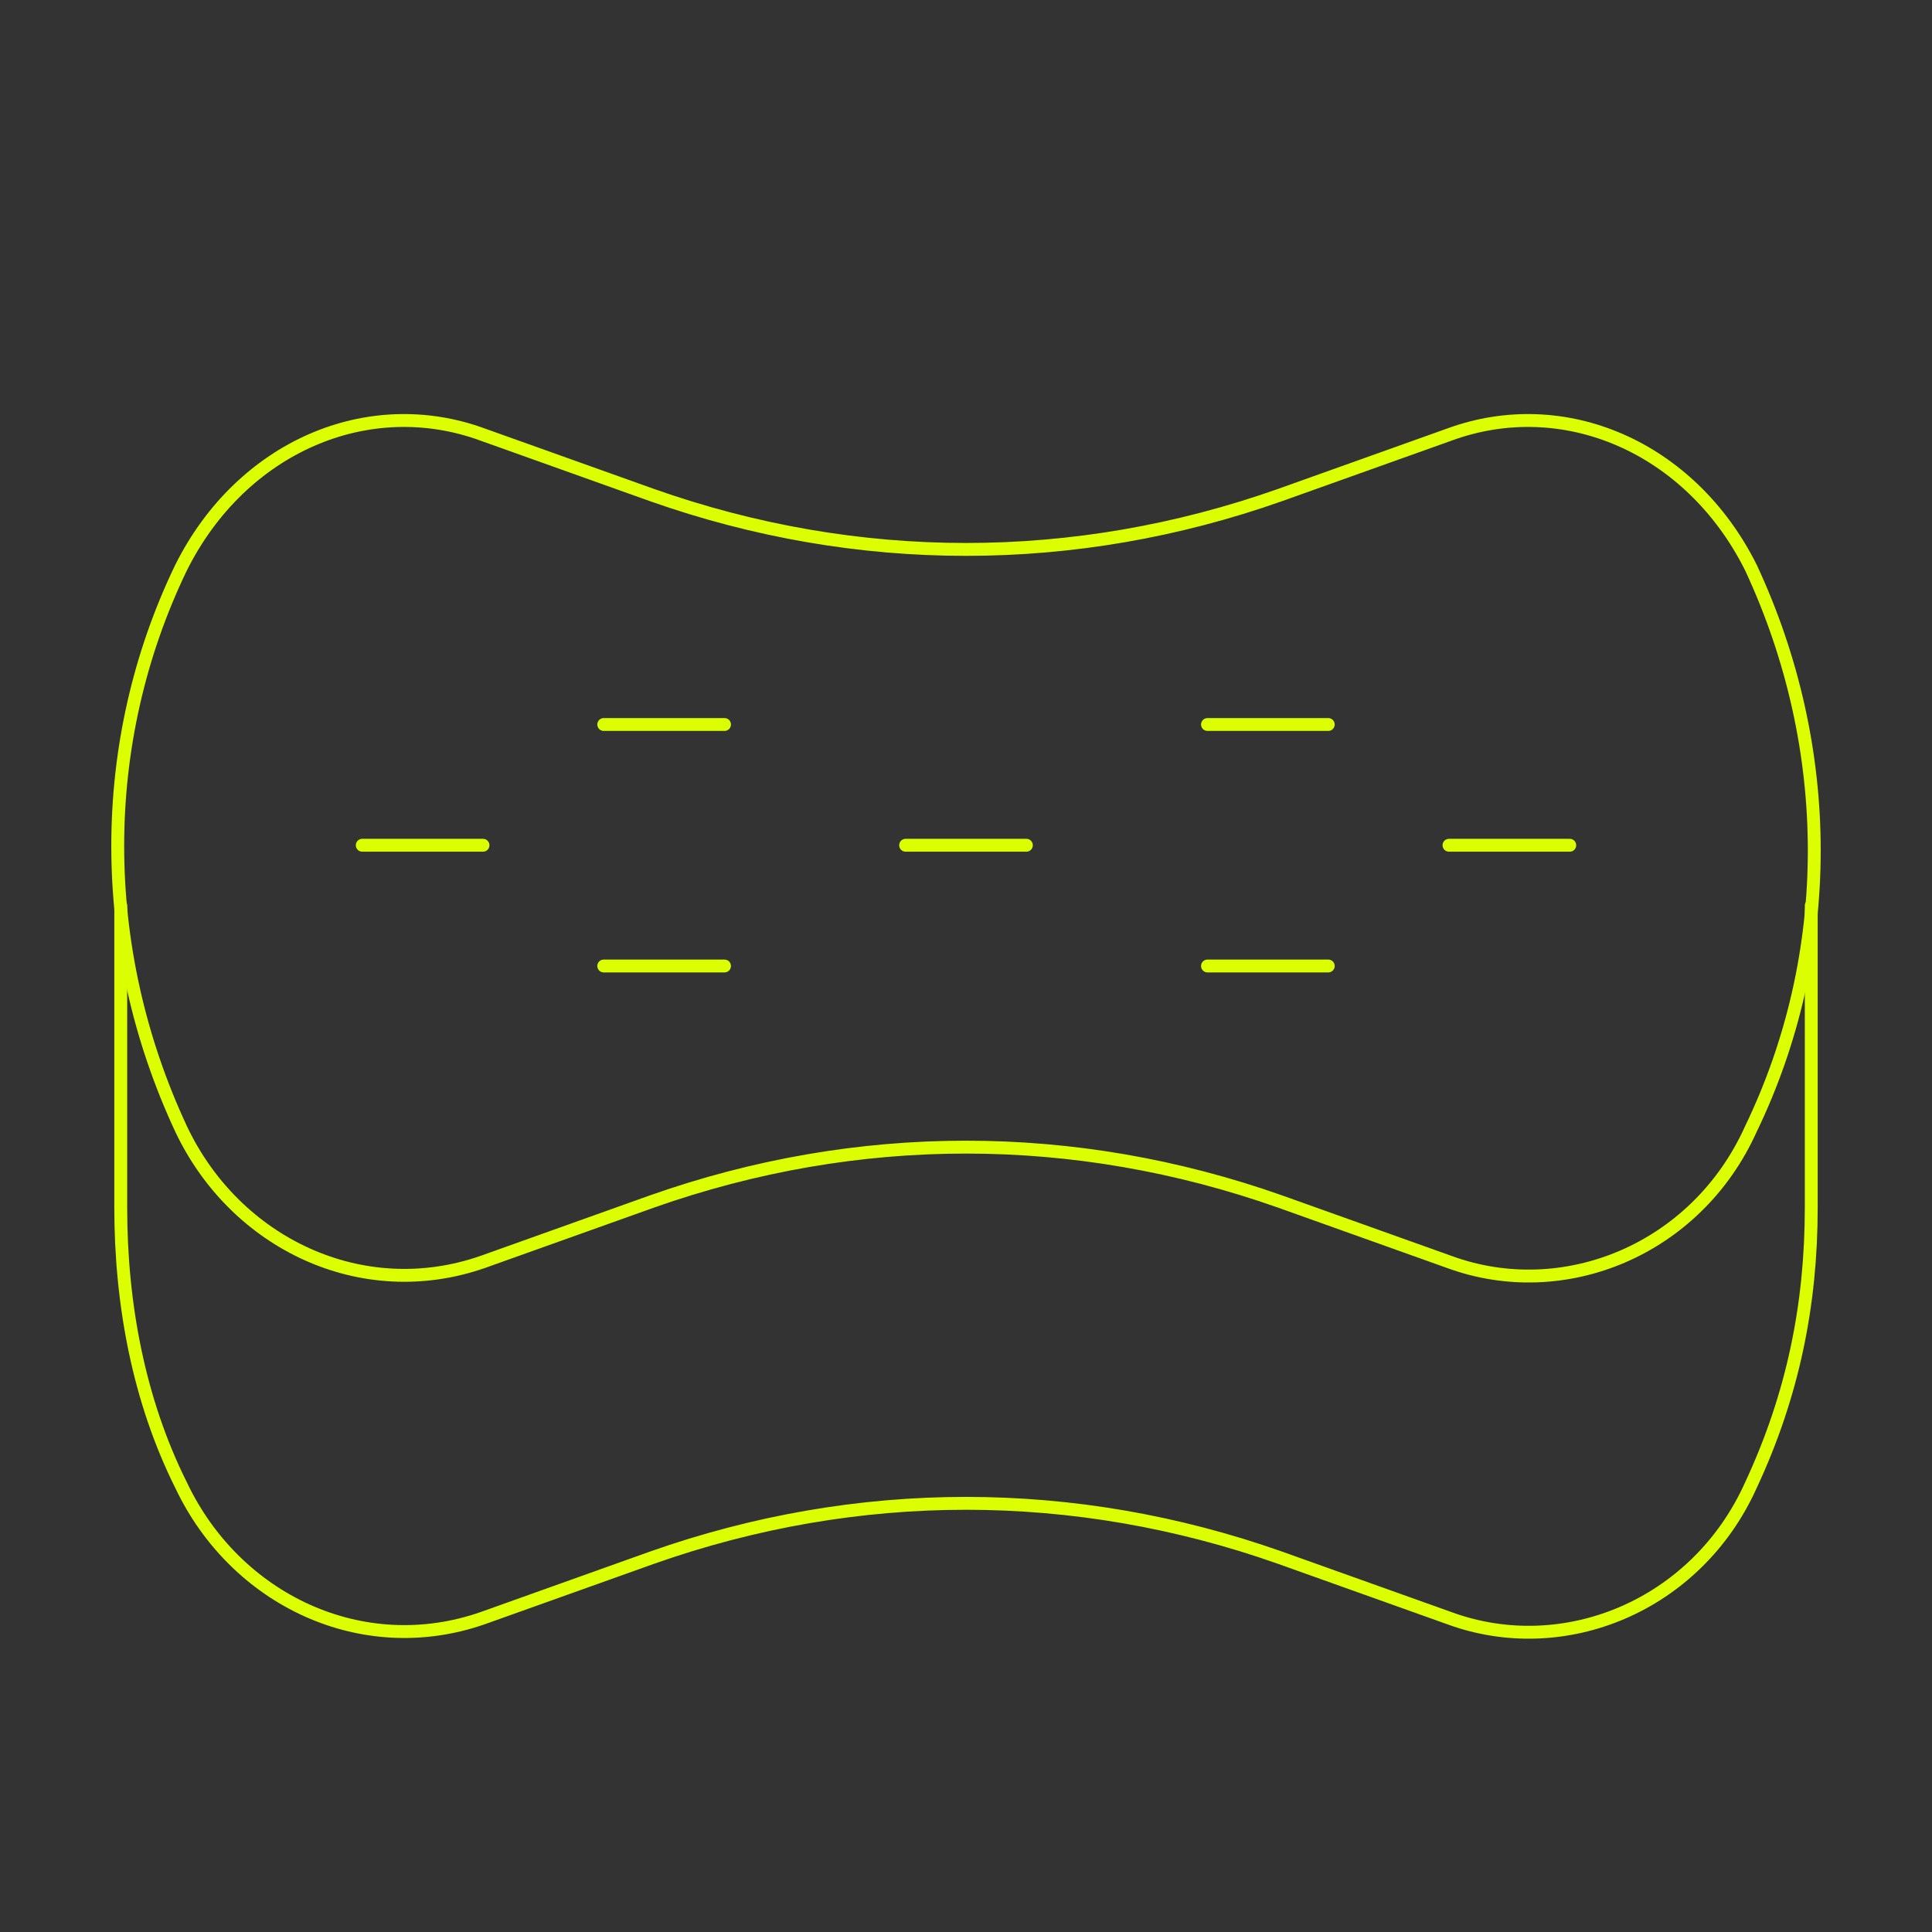 <svg width="300" height="300" viewBox="0 0 300 300" fill="none" xmlns="http://www.w3.org/2000/svg">
<rect x="0" y="0" width="300" height="300" fill="#333333" stroke="none"/>
<path d="M225 67.5L198.75 76.875C166.875 88.125 133.125 88.125 101.25 76.875L75 67.5C57.188 60.938 37.5 69.375 28.125 88.125C15 115.313 15 147.188 28.125 175.313C36.562 193.125 56.25 202.5 75 195.938L101.25 186.563C133.125 175.313 166.875 175.313 198.75 186.563L225 195.938C242.812 202.5 263.437 194.063 271.875 175.313C285 148.125 285 116.25 271.875 88.125C262.5 69.375 242.812 60.938 225 67.5Z" stroke="#DBFF00" stroke-width="2" stroke-miterlimit="10" stroke-linecap="round" stroke-linejoin="round"/>
<path d="M18.75 140.625V187.5C18.75 202.5 21.562 217.5 28.125 230.625C36.562 248.438 56.25 257.812 75 251.25L101.25 241.875C133.125 230.625 166.875 230.625 198.75 241.875L225 251.25C242.812 257.812 263.438 249.375 271.875 230.625C278.437 216.563 281.25 202.5 281.25 187.5V140.625" stroke="#DBFF00" stroke-width="2" stroke-miterlimit="10" stroke-linecap="round" stroke-linejoin="round"/>
<path d="M140.625 131.25H159.375" stroke="#DBFF00" stroke-width="2" stroke-miterlimit="10" stroke-linecap="round" stroke-linejoin="round"/>
<path d="M56.25 131.25H75" stroke="#DBFF00" stroke-width="2" stroke-miterlimit="10" stroke-linecap="round" stroke-linejoin="round"/>
<path d="M225 131.25H243.75" stroke="#DBFF00" stroke-width="2" stroke-miterlimit="10" stroke-linecap="round" stroke-linejoin="round"/>
<path d="M187.5 112.5H206.25" stroke="#DBFF00" stroke-width="2" stroke-miterlimit="10" stroke-linecap="round" stroke-linejoin="round"/>
<path d="M187.5 150H206.25" stroke="#DBFF00" stroke-width="2" stroke-miterlimit="10" stroke-linecap="round" stroke-linejoin="round"/>
<path d="M93.75 112.5H112.5" stroke="#DBFF00" stroke-width="2" stroke-miterlimit="10" stroke-linecap="round" stroke-linejoin="round"/>
<path d="M93.75 150H112.5" stroke="#DBFF00" stroke-width="2" stroke-miterlimit="10" stroke-linecap="round" stroke-linejoin="round"/>
</svg>
